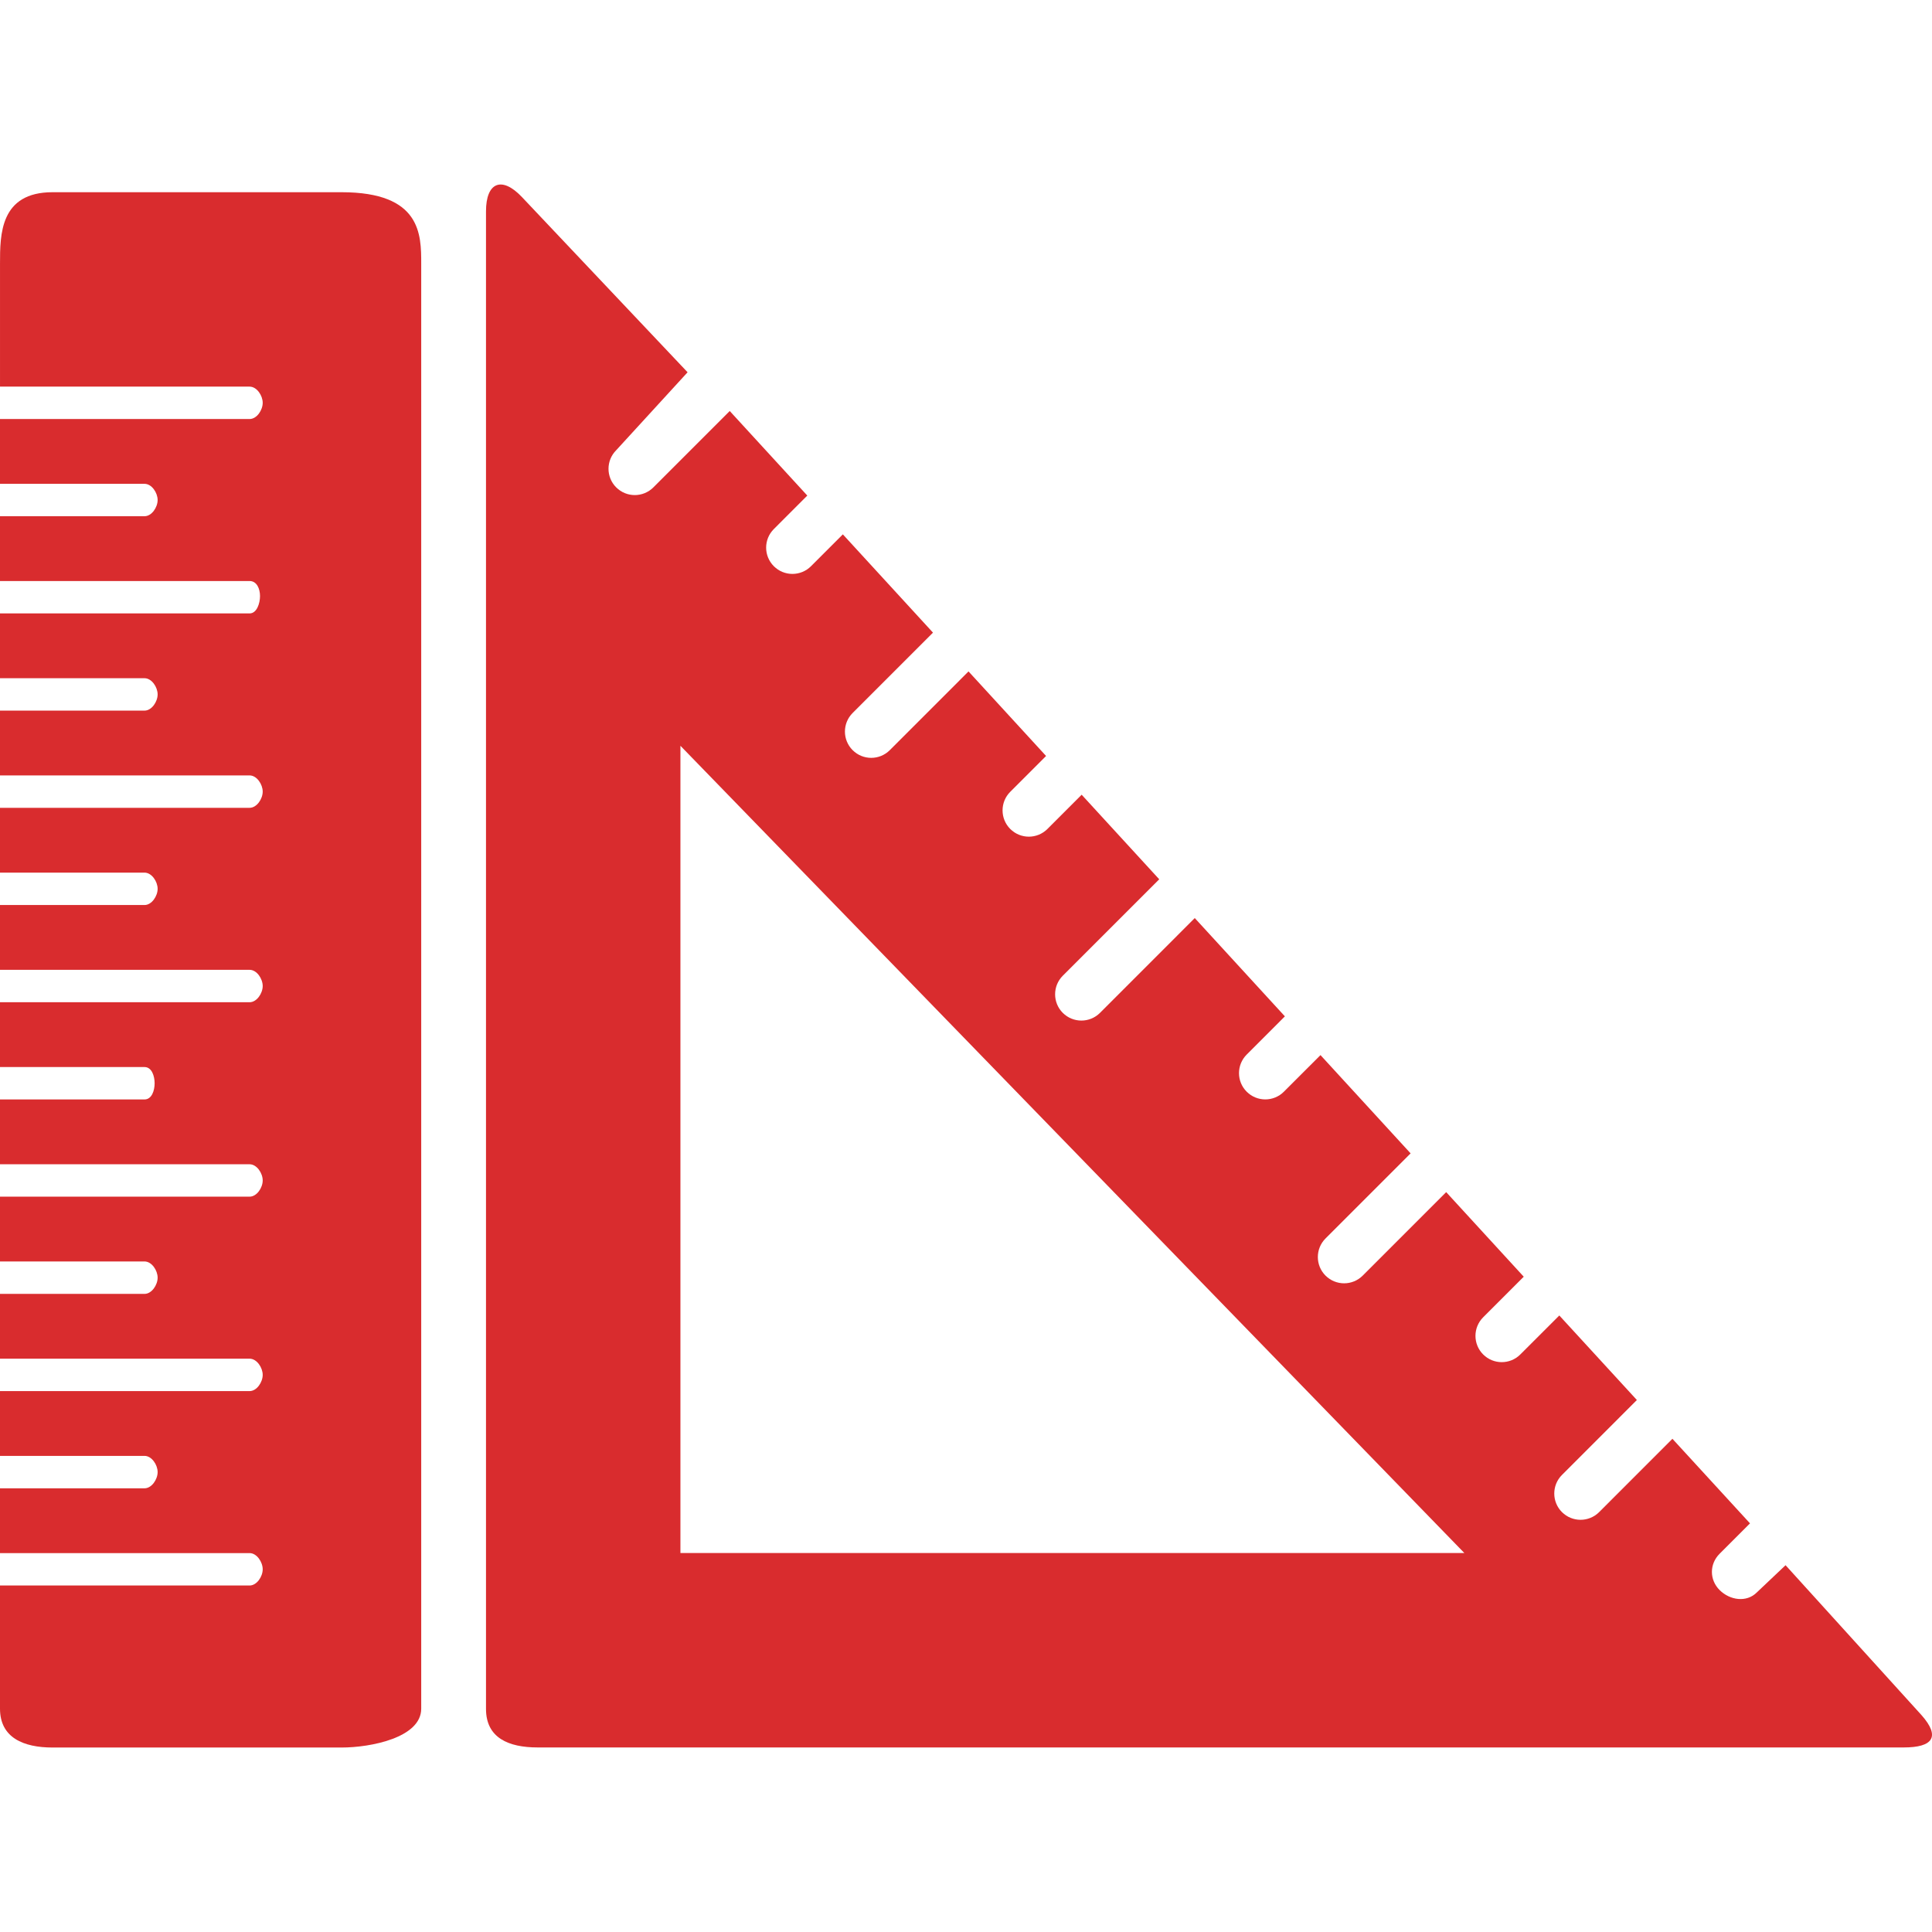 <?xml version="1.0" encoding="iso-8859-1"?>
<!-- Generator: Adobe Illustrator 16.0.0, SVG Export Plug-In . SVG Version: 6.00 Build 0)  -->
<!DOCTYPE svg PUBLIC "-//W3C//DTD SVG 1.1//EN" "http://www.w3.org/Graphics/SVG/1.1/DTD/svg11.dtd">
<svg version="1.1" id="Capa_1" xmlns="http://www.w3.org/2000/svg" xmlns:xlink="http://www.w3.org/1999/xlink" x="0px" y="0px"
	 width="145.261px" height="145.261px" viewBox="0 0 145.261 145.261" style="enable-background:new 0 0 145.261 145.261;"
	 xml:space="preserve">
<g>
	<g>
		<path d="M25.68,14.452H3.95c-3.949,0-3.949,3.187-3.949,5.367v9.25h18.765c0.545,0,0.986,0.672,0.986,1.218
			c0,0.546-0.443,1.218-0.986,1.218H0v4.872h10.866c0.545,0,0.986,0.672,0.986,1.218c0,0.545-0.443,1.218-0.986,1.218H0v4.872
			h18.766c0.545,0,0.784,0.585,0.784,1.13c0,0.546-0.239,1.306-0.784,1.306H0v4.872h10.866c0.545,0,0.986,0.672,0.986,1.218
			s-0.443,1.218-0.986,1.218H0v4.872h18.766c0.545,0,0.986,0.672,0.986,1.218c0,0.545-0.443,1.218-0.986,1.218H0v4.873h10.866
			c0.545,0,0.986,0.672,0.986,1.218c0,0.546-0.443,1.218-0.986,1.218H0v4.872h18.766c0.545,0,0.986,0.672,0.986,1.219
			c0,0.545-0.443,1.218-0.986,1.218H0v4.873h10.866c0.545,0,0.76,0.674,0.76,1.221c0,0.545-0.214,1.215-0.76,1.215H0v4.873h18.766
			c0.545,0,0.986,0.672,0.986,1.217c0,0.547-0.443,1.219-0.986,1.219H0v4.872h10.866c0.545,0,0.986,0.673,0.986,1.219
			s-0.443,1.219-0.986,1.219H0v4.872h18.766c0.545,0,0.986,0.672,0.986,1.218s-0.443,1.219-0.986,1.219H0v4.871h10.866
			c0.545,0,0.986,0.673,0.986,1.219c0,0.545-0.443,1.219-0.986,1.219H0v4.872h18.766c0.545,0,0.986,0.672,0.986,1.219
			c0,0.545-0.443,1.217-0.986,1.217H0v9.26c0,2.185,1.769,2.922,3.952,2.922h21.73c2.18,0,5.988-0.737,5.988-2.922V19.819
			C31.67,17.639,31.67,14.452,25.68,14.452z" fill="#d92c2e"/>
		<path d="M134.251,117.683l-2.165,2.05c-0.771,0.771-2.021,0.589-2.794-0.182c-0.772-0.771-0.772-1.956,0-2.729l2.285-2.285
			l-5.832-6.358l-5.511,5.512c-0.772,0.771-2.022,0.771-2.795,0c-0.771-0.772-0.771-2.022,0-2.794l5.633-5.634l-5.832-6.356
			l-2.932,2.93c-0.771,0.772-2.021,0.772-2.793,0c-0.772-0.771-0.772-2.021,0-2.794l3.051-3.052l-5.832-6.359l-6.276,6.278
			c-0.772,0.771-2.021,0.771-2.795,0c-0.771-0.772-0.771-2.022,0-2.794l6.397-6.397l-6.776-7.389l-2.754,2.753
			c-0.771,0.772-2.021,0.772-2.793,0c-0.773-0.771-0.773-2.021,0-2.794l2.87-2.872l-6.776-7.39l-7.127,7.129
			c-0.772,0.771-2.022,0.771-2.795,0c-0.771-0.772-0.771-2.022,0-2.795l7.25-7.25l-5.832-6.358l-2.574,2.575
			c-0.772,0.772-2.022,0.772-2.795,0c-0.771-0.772-0.771-2.022,0-2.794l2.694-2.694l-5.832-6.358l-5.919,5.92
			c-0.772,0.772-2.022,0.772-2.794,0s-0.772-2.022,0-2.794l6.042-6.042l-6.777-7.389l-2.395,2.395c-0.772,0.772-2.022,0.772-2.794,0
			s-0.772-2.022,0-2.794l2.516-2.517l-5.832-6.358l-5.742,5.742c-0.772,0.772-2.022,0.772-2.794,0c-0.772-0.771-0.772-2.021,0-2.794
			l5.367-5.861L39.226,14.798c-1.503-1.576-2.685-1.091-2.685,1.092v112.597c0,2.181,1.698,2.898,3.881,2.898h102.719
			c2.183,0,2.776-0.799,1.33-2.432L134.251,117.683z M51.159,116.769V56.073l58.942,60.695H51.159z" fill="#d92c2e"/>
	</g>
</g>
<g>
</g>
<g>
</g>
<g>
</g>
<g>
</g>
<g>
</g>
<g>
</g>
<g>
</g>
<g>
</g>
<g>
</g>
<g>
</g>
<g>
</g>
<g>
</g>
<g>
</g>
<g>
</g>
<g>
</g>
</svg>
